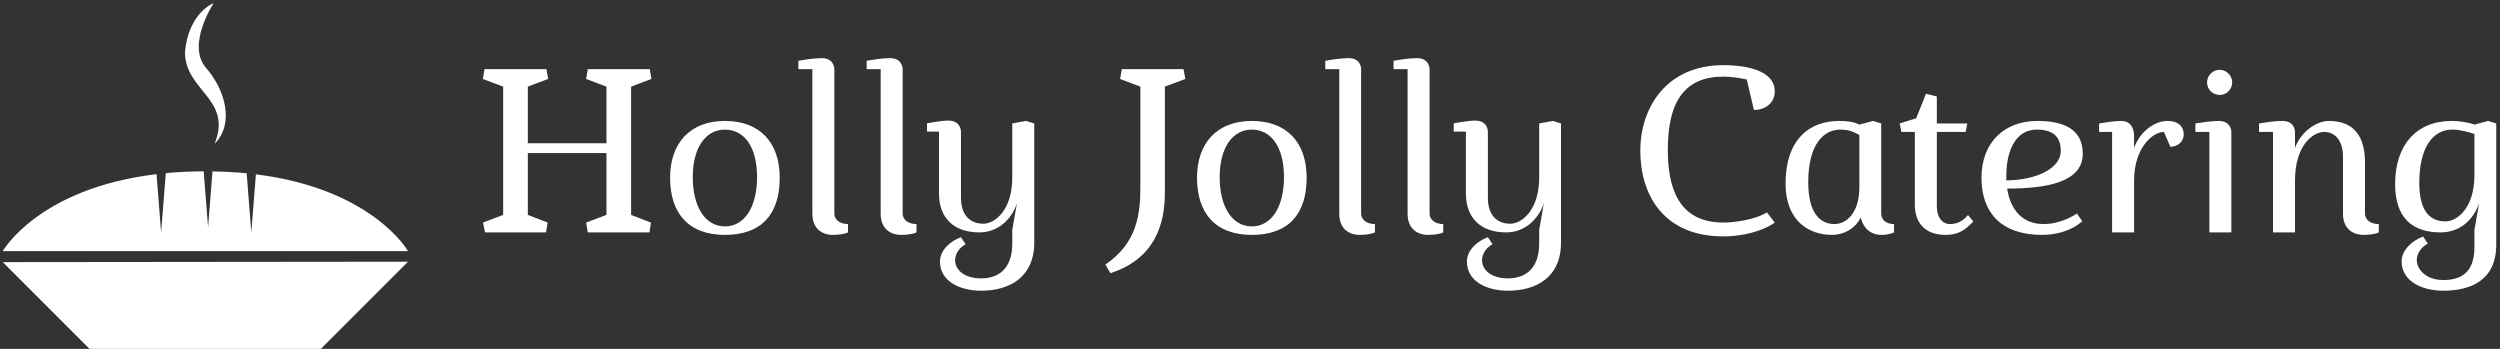<svg data-v-423bf9ae="" xmlns="http://www.w3.org/2000/svg" viewBox="0 0 645 90" class="iconLeft"><rect x="0" y="0" width="645" height="90" fill="#333333" stroke="none"/><!----><!----><!----><g data-v-423bf9ae="" id="0bea0096-db7b-421c-bf8c-3a2546f8c9ca" fill="white" transform="matrix(4.298,0,0,4.298,122.168,14.828)"><path d="M10.68 1.29L10.58 0.70L6.86 0.70L6.76 1.29L7.98 1.75L7.98 5.15L3.26 5.15L3.26 1.75L4.48 1.29L4.38 0.70L0.66 0.70L0.56 1.29L1.78 1.75L1.78 9.45L0.57 9.91L0.69 10.50L4.35 10.50L4.45 9.91L3.26 9.45L3.26 5.74L7.98 5.74L7.98 9.45L6.76 9.91L6.86 10.50L10.56 10.50L10.65 9.91L9.46 9.45L9.46 1.75ZM15.09 3.81C13.02 3.81 11.80 5.12 11.80 7.22C11.80 9.32 12.88 10.65 15.09 10.65C17.32 10.65 18.38 9.38 18.38 7.22C18.38 5.07 17.16 3.81 15.09 3.81ZM15.09 4.33C16.27 4.33 17.02 5.39 17.02 7.18C17.02 8.96 16.28 10.14 15.09 10.14C13.90 10.14 13.16 8.95 13.16 7.18C13.16 5.42 13.93 4.33 15.09 4.33ZM20.34 0.70L20.34 9.38C20.34 10.36 21.03 10.65 21.55 10.65C21.92 10.65 22.29 10.60 22.48 10.50L22.48 10.00C22.05 10.00 21.66 9.79 21.66 9.35L21.66 0.70C21.66 0.70 21.67 0.04 20.90 0.04C20.44 0.04 19.82 0.14 19.50 0.20L19.50 0.70ZM24.44 0.70L24.44 9.38C24.44 10.36 25.13 10.65 25.65 10.65C26.03 10.65 26.39 10.60 26.59 10.50L26.59 10.00C26.15 10.00 25.76 9.79 25.76 9.35L25.76 0.70C25.76 0.70 25.77 0.04 25.00 0.04C24.54 0.04 23.93 0.14 23.60 0.20L23.60 0.70ZM27.94 8.15C27.94 9.65 28.84 10.50 30.37 10.50C31.46 10.50 32.30 9.74 32.62 8.75L32.34 10.35L32.34 11.16C32.34 12.74 31.46 13.26 30.48 13.26C29.44 13.26 28.91 12.74 28.91 12.17C28.91 11.82 29.12 11.44 29.54 11.21L29.26 10.79C28.67 11.00 28 11.54 28 12.25C28 13.41 29.15 14 30.48 14C32.14 14 33.66 13.22 33.66 11.10L33.66 3.96L33.17 3.81L32.34 3.96L32.34 7.21C32.34 9.16 31.30 9.98 30.60 9.98C30.03 9.98 29.26 9.69 29.26 8.41L29.26 4.45C29.26 4.45 29.27 3.79 28.50 3.79C28.04 3.79 27.54 3.91 27.22 3.95L27.22 4.45L27.94 4.45ZM40.03 7.77C40.03 9.39 39.84 11.14 37.93 12.43L38.23 12.95C40.85 12.10 41.50 10.08 41.50 8.13L41.50 1.75L42.73 1.29L42.62 0.70L38.92 0.70L38.81 1.29L40.03 1.75L40.03 7.77ZM46.72 3.81C44.65 3.81 43.43 5.12 43.43 7.22C43.43 9.32 44.51 10.65 46.72 10.65C48.94 10.65 50.01 9.38 50.01 7.22C50.01 5.07 48.79 3.81 46.72 3.81ZM46.72 4.33C47.89 4.33 48.65 5.39 48.65 7.18C48.65 8.96 47.91 10.14 46.72 10.14C45.53 10.14 44.79 8.95 44.79 7.18C44.79 5.42 45.56 4.33 46.72 4.33ZM51.97 0.70L51.97 9.38C51.97 10.36 52.65 10.65 53.17 10.65C53.55 10.65 53.91 10.60 54.11 10.50L54.11 10.00C53.68 10.00 53.28 9.79 53.28 9.35L53.28 0.70C53.28 0.70 53.30 0.04 52.53 0.04C52.07 0.04 51.45 0.14 51.13 0.20L51.13 0.70ZM56.07 0.70L56.07 9.38C56.07 10.36 56.76 10.65 57.27 10.65C57.65 10.65 58.02 10.60 58.21 10.50L58.21 10.00C57.78 10.00 57.39 9.79 57.39 9.35L57.39 0.70C57.39 0.70 57.40 0.04 56.63 0.04C56.17 0.04 55.55 0.14 55.23 0.20L55.23 0.70ZM59.57 8.15C59.57 9.65 60.47 10.50 61.99 10.50C63.08 10.50 63.92 9.74 64.25 8.75L63.97 10.35L63.97 11.16C63.97 12.74 63.08 13.26 62.10 13.26C61.07 13.26 60.54 12.74 60.54 12.17C60.54 11.82 60.75 11.44 61.17 11.21L60.89 10.79C60.30 11.00 59.63 11.54 59.63 12.25C59.63 13.41 60.77 14 62.10 14C63.77 14 65.28 13.22 65.28 11.10L65.28 3.96L64.79 3.81L63.97 3.96L63.97 7.21C63.97 9.16 62.93 9.98 62.23 9.98C61.66 9.98 60.89 9.69 60.89 8.41L60.89 4.45C60.89 4.45 60.90 3.79 60.13 3.79C59.67 3.79 59.16 3.91 58.84 3.95L58.84 4.45L59.57 4.45ZM77.64 9.30C76.83 9.79 75.53 9.91 75.03 9.91C72.25 9.91 71.69 7.69 71.69 5.53C71.69 2.53 72.79 1.15 75.03 1.15C75.45 1.15 75.95 1.22 76.43 1.32L76.86 3.15C77.55 3.15 78.11 2.73 78.11 2.04C78.11 0.66 76.09 0.46 75.03 0.46C71.61 0.46 70.04 3.01 70.04 5.60C70.04 8.19 71.39 10.74 75.03 10.74C76.19 10.74 77.41 10.42 78.11 9.91ZM81.55 10.65C82.24 10.65 82.95 10.28 83.27 9.60C83.47 10.39 84.01 10.65 84.50 10.65C84.77 10.65 85.05 10.61 85.27 10.50L85.27 10.00C84.84 10.00 84.50 9.79 84.50 9.35L84.50 3.96L84.01 3.81L83.19 4.03C82.84 3.85 82.39 3.81 81.97 3.81C80.21 3.81 78.76 4.90 78.76 7.57C78.76 9.83 80.18 10.65 81.55 10.65ZM83.19 7.77C83.19 9.37 82.39 10.00 81.69 10.00C80.92 10.00 80.12 9.45 80.12 7.50C80.12 5.08 81.14 4.33 82.04 4.33C82.46 4.33 82.74 4.40 83.19 4.65ZM87.84 2.34L87.19 2.18L86.60 3.65L85.61 3.96L85.71 4.47L86.52 4.47L86.52 8.85C86.52 9.87 87.08 10.65 88.37 10.65C89.17 10.65 89.57 10.33 90.03 9.84L89.71 9.46C89.42 9.79 89.11 10.00 88.61 10.00C88.19 10.00 87.84 9.62 87.84 8.96L87.84 4.47L89.57 4.47L89.67 3.96L87.84 3.96ZM96.60 5.78C96.60 4.34 95.51 3.81 93.88 3.81C91.92 3.81 90.52 5.07 90.52 7.22C90.52 9.30 91.69 10.65 94.16 10.65C95.07 10.65 95.97 10.37 96.57 9.83L96.25 9.37C95.68 9.73 94.99 10.00 94.25 10.00C92.97 10.00 92.26 9.14 92.06 7.87C94.43 7.87 96.60 7.49 96.60 5.78ZM92.01 7.11C92.01 5.52 92.62 4.33 93.83 4.33C94.79 4.33 95.28 4.73 95.28 5.61C95.28 6.65 93.84 7.36 92.01 7.38ZM98.36 4.47L98.36 10.50L99.68 10.50L99.68 7.39C99.68 5.42 100.80 4.47 101.47 4.47L101.86 5.36C102.31 5.36 102.66 5.04 102.66 4.62C102.66 4.20 102.40 3.81 101.67 3.81C100.94 3.81 100.04 4.42 99.68 5.43L99.68 4.66C99.68 4.66 99.69 3.81 98.92 3.81C98.46 3.81 97.90 3.91 97.58 3.96L97.58 4.47ZM104.82 0.74C104.40 0.74 104.06 1.08 104.06 1.50C104.06 1.92 104.40 2.25 104.82 2.25C105.22 2.25 105.57 1.92 105.57 1.50C105.57 1.08 105.22 0.74 104.82 0.74ZM105.52 4.47C105.52 4.47 105.53 3.81 104.76 3.81C104.30 3.81 103.68 3.91 103.36 3.96L103.36 4.47L104.20 4.47L104.20 10.50L105.52 10.50ZM109.34 4.47C109.34 4.47 109.35 3.81 108.58 3.81C108.12 3.81 107.51 3.91 107.18 3.96L107.18 4.47L108.02 4.47L108.02 10.50L109.34 10.50L109.34 7.39C109.34 5.32 110.38 4.47 111.09 4.47C111.79 4.47 112.22 5.05 112.22 5.95L112.22 9.38C112.22 10.36 112.91 10.65 113.43 10.65C113.81 10.65 114.17 10.60 114.37 10.50L114.37 10.00C113.93 10.00 113.54 9.79 113.54 9.35L113.54 6.30C113.54 4.76 112.90 3.81 111.37 3.81C110.64 3.81 109.69 4.45 109.34 5.43ZM116.80 7.53C116.80 5.42 117.60 4.33 118.78 4.33C119.27 4.33 119.71 4.47 120.11 4.59L120.11 7.07C120.11 9.04 119.07 9.84 118.37 9.84C117.53 9.84 116.80 9.34 116.80 7.53ZM121.42 3.96L120.93 3.81L120.11 4.03C119.76 3.89 119.17 3.81 118.75 3.81C116.62 3.81 115.35 5.26 115.35 7.60C115.35 9.65 116.40 10.50 118.08 10.50C119.24 10.50 120.06 9.74 120.39 8.75L120.11 10.35L120.11 11.40C120.11 12.98 119.22 13.36 118.24 13.36C117.21 13.36 116.65 12.73 116.65 12.15C116.65 11.80 116.89 11.40 117.31 11.17L117.03 10.75C116.44 10.96 115.74 11.52 115.74 12.24C115.74 13.40 116.91 14 118.24 14C119.91 14 121.42 13.36 121.42 11.24Z"></path></g><!----><g data-v-423bf9ae="" id="a69f92fb-887f-4a66-9d59-516bed837dfe" transform="matrix(1.044,0,0,1.044,0.713,-13.611)" stroke="none" fill="white"><path d="M0 77.814L22.185 100h55.669l22.29-22.289zM62.554 56.12l-1.133 14.35-1.15-14.613c-2.646-.262-5.472-.41-8.444-.457l-1.088 13.787-1.089-13.808c-3.322.012-6.438.168-9.363.443L39.132 70.47l-1.134-14.396C8.799 59.564 0 75.092 0 75.092h100.144s-8.715-15.385-37.59-18.972zM50.244 29.826c4.733 5.409 7.072 13.771 2.108 18.735 4.491-11.11-7.328-13.001-7.328-22.693.945-9.81 7.092-12.055 7.092-12.055s-6.837 10.34-1.872 16.013z"></path></g><!----></svg>